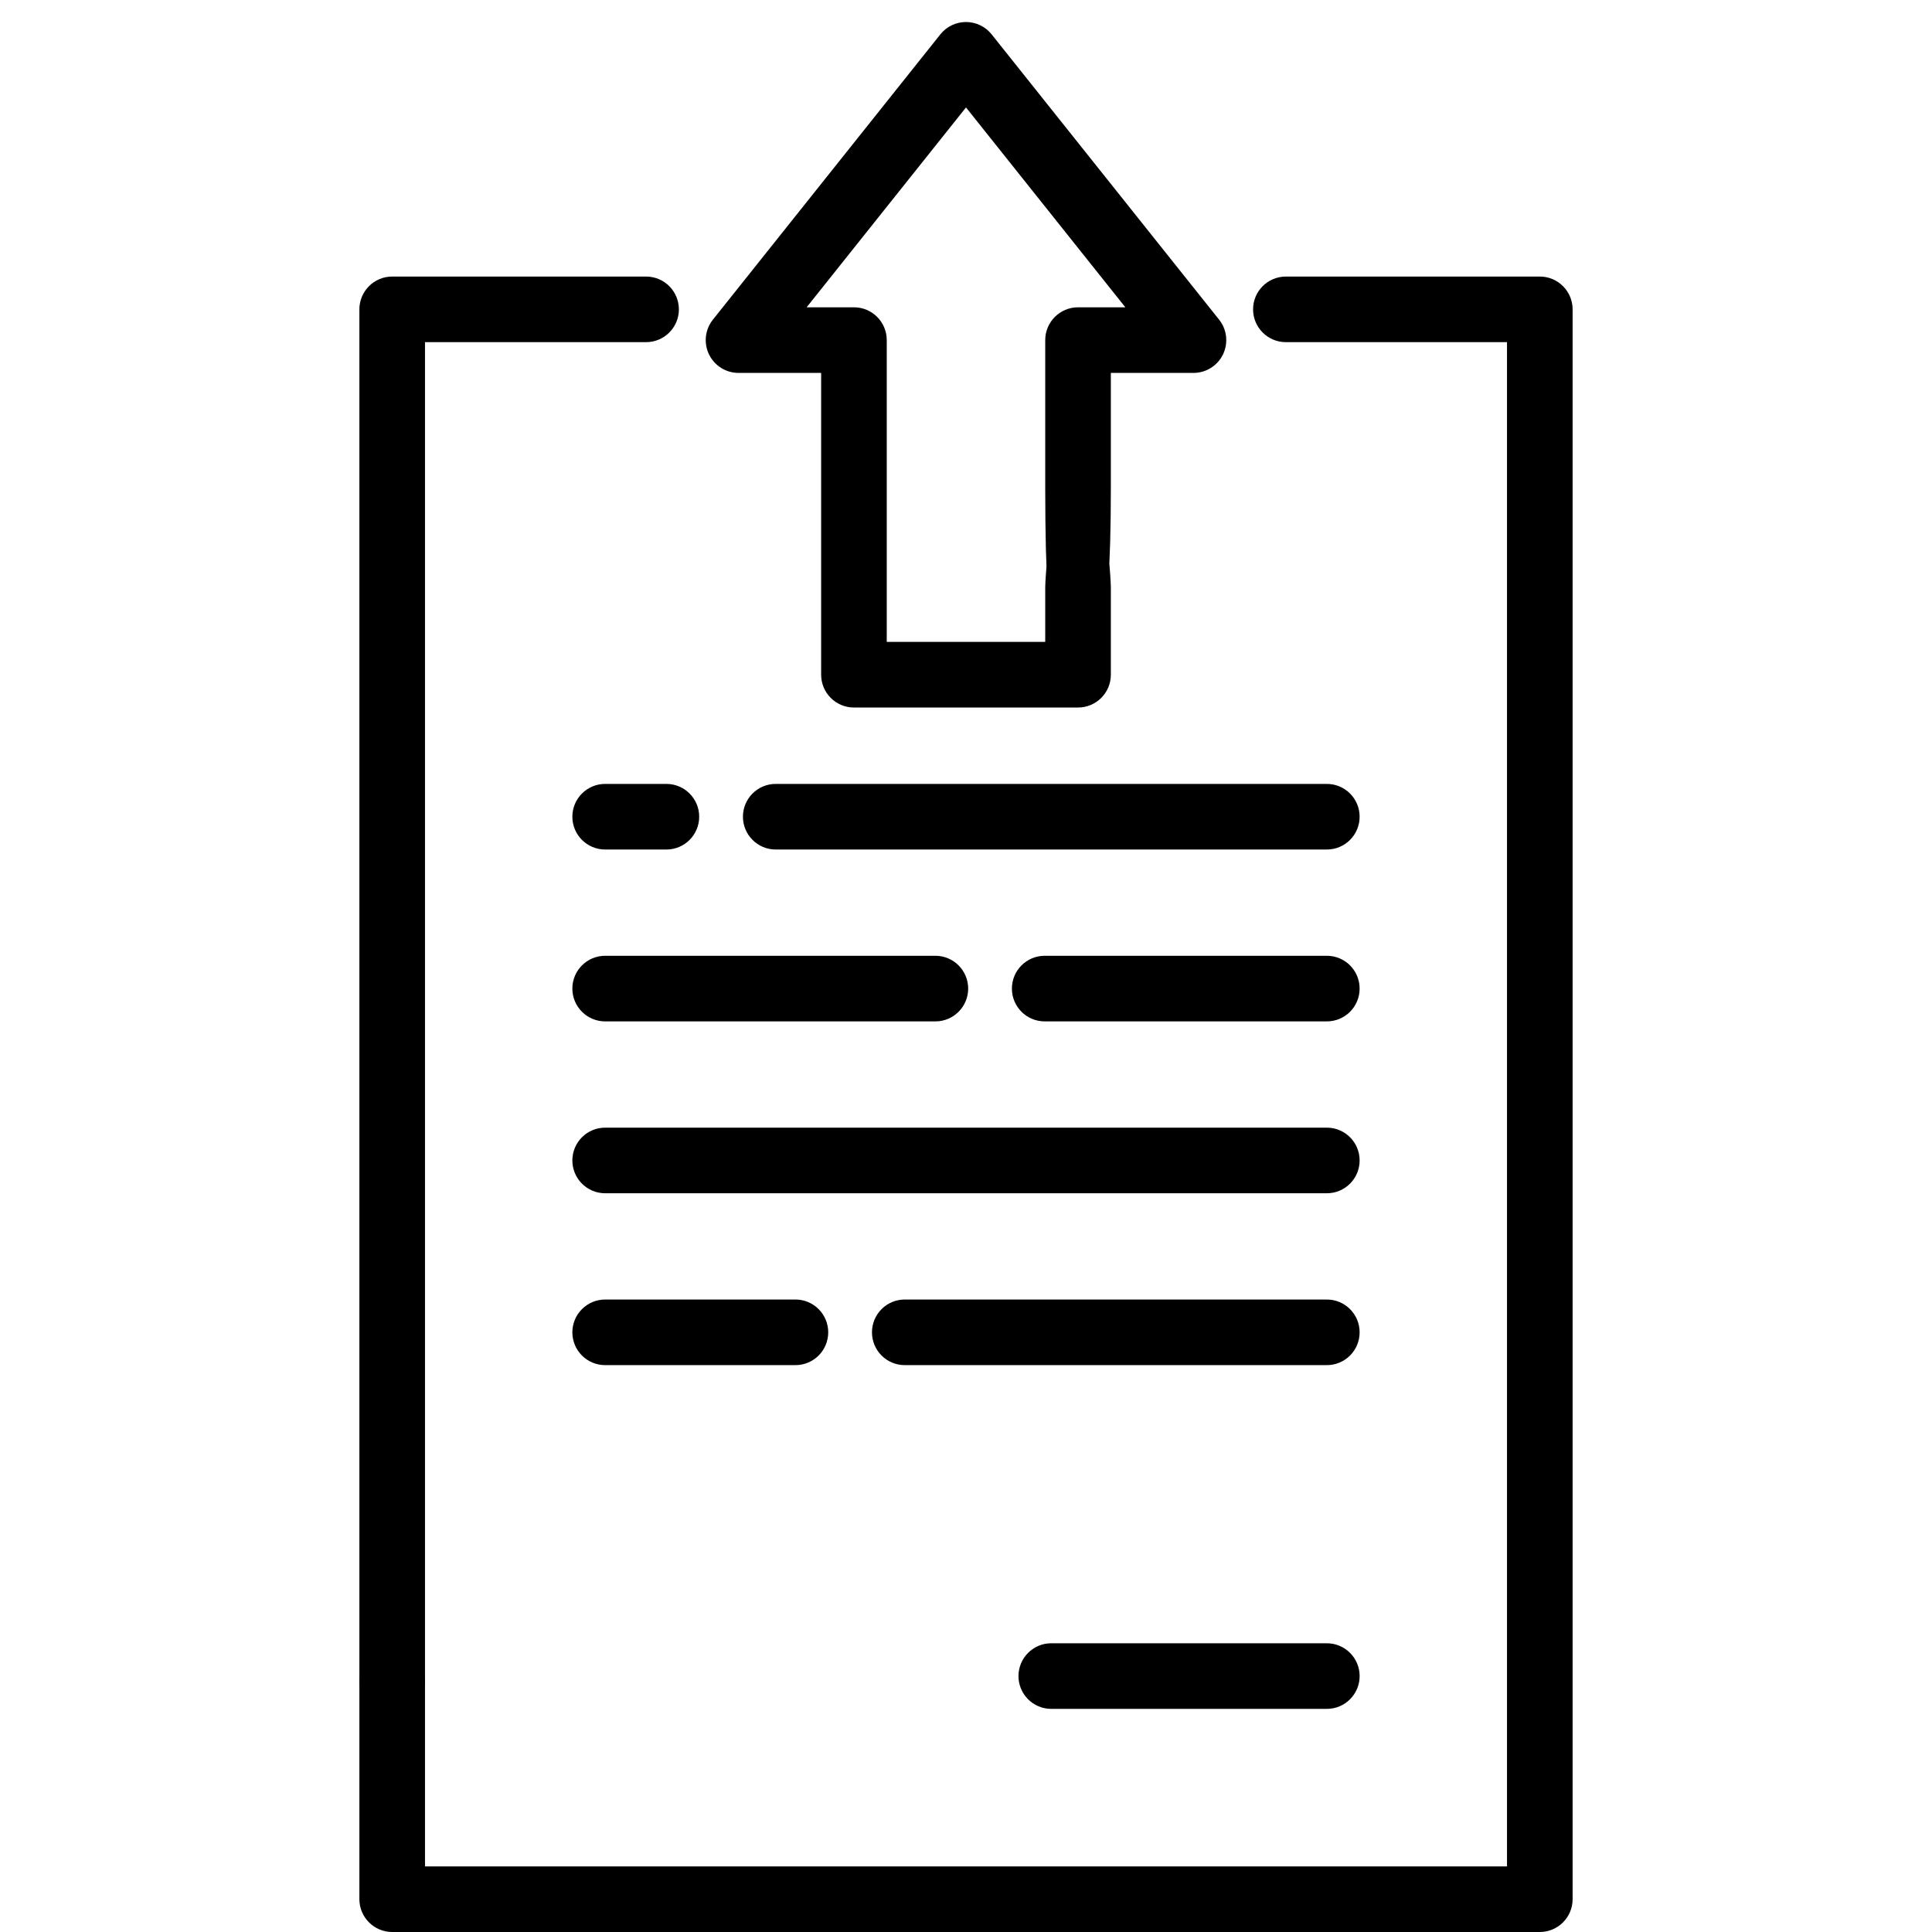 <svg width="100" height="100" viewBox="0 0 100 100" fill="none" xmlns="http://www.w3.org/2000/svg">
<g clip-path="url(#clip0_8391_928)">
<path d="M20.3 14.314H33.441C34.378 14.314 35.138 15.074 35.139 16.012C35.139 16.95 34.378 17.71 33.441 17.71H21.998V81.437V87.207H18.602V81.437V16.012C18.602 15.074 19.363 14.314 20.3 14.314Z" fill="black"/>
<path d="M79.7 14.314H66.558C65.62 14.314 64.859 15.074 64.859 16.012C64.859 16.95 65.62 17.71 66.558 17.71H78.002V96.604H21.998V87.097C21.998 86.159 21.238 85.399 20.3 85.399C19.363 85.399 18.602 86.159 18.602 87.097V98.302C18.602 99.24 19.363 100 20.3 100H79.7C80.637 100 81.398 99.24 81.398 98.302V16.012C81.398 15.074 80.637 14.314 79.7 14.314Z" fill="black"/>
<path d="M63.101 16.546L51.327 1.779C51.005 1.374 50.516 1.139 50 1.139C49.483 1.139 48.994 1.374 48.672 1.779L36.899 16.546C36.492 17.056 36.414 17.754 36.697 18.341C36.98 18.929 37.574 19.302 38.226 19.302H42.502V34.923C42.502 35.861 43.263 36.621 44.2 36.621H55.799C56.737 36.621 57.497 35.861 57.497 34.923V30.396C57.497 29.458 56.737 21.094 55.799 21.094C54.861 21.094 54.101 29.458 54.101 30.396V33.225H45.898V17.604C45.898 16.666 45.138 15.906 44.2 15.906H41.751L50 5.561L58.248 15.906H55.799C54.861 15.906 54.101 16.666 54.101 17.604V25.276C54.101 34.923 54.861 33.658 55.799 33.658C56.736 33.658 57.497 33.658 57.497 25.276V19.302H61.773C62.425 19.302 63.02 18.929 63.303 18.341C63.586 17.753 63.507 17.055 63.101 16.546Z" fill="black"/>
<path d="M34.492 40.575H31.323C30.386 40.575 29.625 41.335 29.625 42.273C29.625 43.211 30.386 43.971 31.323 43.971H34.492C35.43 43.971 36.19 43.211 36.19 42.273C36.19 41.335 35.43 40.575 34.492 40.575Z" fill="black"/>
<path d="M68.676 40.575H40.152C39.214 40.575 38.454 41.335 38.454 42.273C38.454 43.211 39.214 43.971 40.152 43.971H68.676C69.614 43.971 70.374 43.211 70.374 42.273C70.374 41.335 69.614 40.575 68.676 40.575Z" fill="black"/>
<path d="M48.415 49.471H31.323C30.386 49.471 29.625 50.231 29.625 51.169C29.625 52.107 30.386 52.867 31.323 52.867H48.415C49.352 52.867 50.113 52.107 50.113 51.169C50.113 50.231 49.352 49.471 48.415 49.471Z" fill="black"/>
<path d="M68.676 49.471H54.074C53.137 49.471 52.376 50.231 52.376 51.169C52.376 52.107 53.136 52.867 54.074 52.867H68.676C69.614 52.867 70.374 52.107 70.374 51.169C70.374 50.231 69.614 49.471 68.676 49.471Z" fill="black"/>
<path d="M68.676 58.367H31.323C30.386 58.367 29.625 59.127 29.625 60.065C29.625 61.003 30.386 61.763 31.323 61.763H68.677C69.614 61.763 70.374 61.003 70.374 60.065C70.374 59.127 69.614 58.367 68.676 58.367Z" fill="black"/>
<path d="M41.171 67.263H31.323C30.386 67.263 29.625 68.023 29.625 68.961C29.625 69.899 30.386 70.659 31.323 70.659H41.171C42.108 70.659 42.869 69.899 42.869 68.961C42.869 68.023 42.108 67.263 41.171 67.263Z" fill="black"/>
<path d="M68.676 67.263H46.831C45.893 67.263 45.133 68.023 45.133 68.961C45.133 69.899 45.893 70.659 46.831 70.659H68.676C69.614 70.659 70.374 69.899 70.374 68.961C70.374 68.023 69.614 67.263 68.676 67.263Z" fill="black"/>
<path d="M68.676 85.055H54.414C53.476 85.055 52.716 85.816 52.716 86.754C52.716 87.691 53.476 88.451 54.414 88.451H68.677C69.614 88.451 70.375 87.691 70.375 86.754C70.375 85.816 69.614 85.055 68.676 85.055Z" fill="black"/>
</g>
<defs>
<clipPath id="clip0_8391_928">
<rect width="100" height="100" fill="white"/>
</clipPath>
</defs>
</svg>
